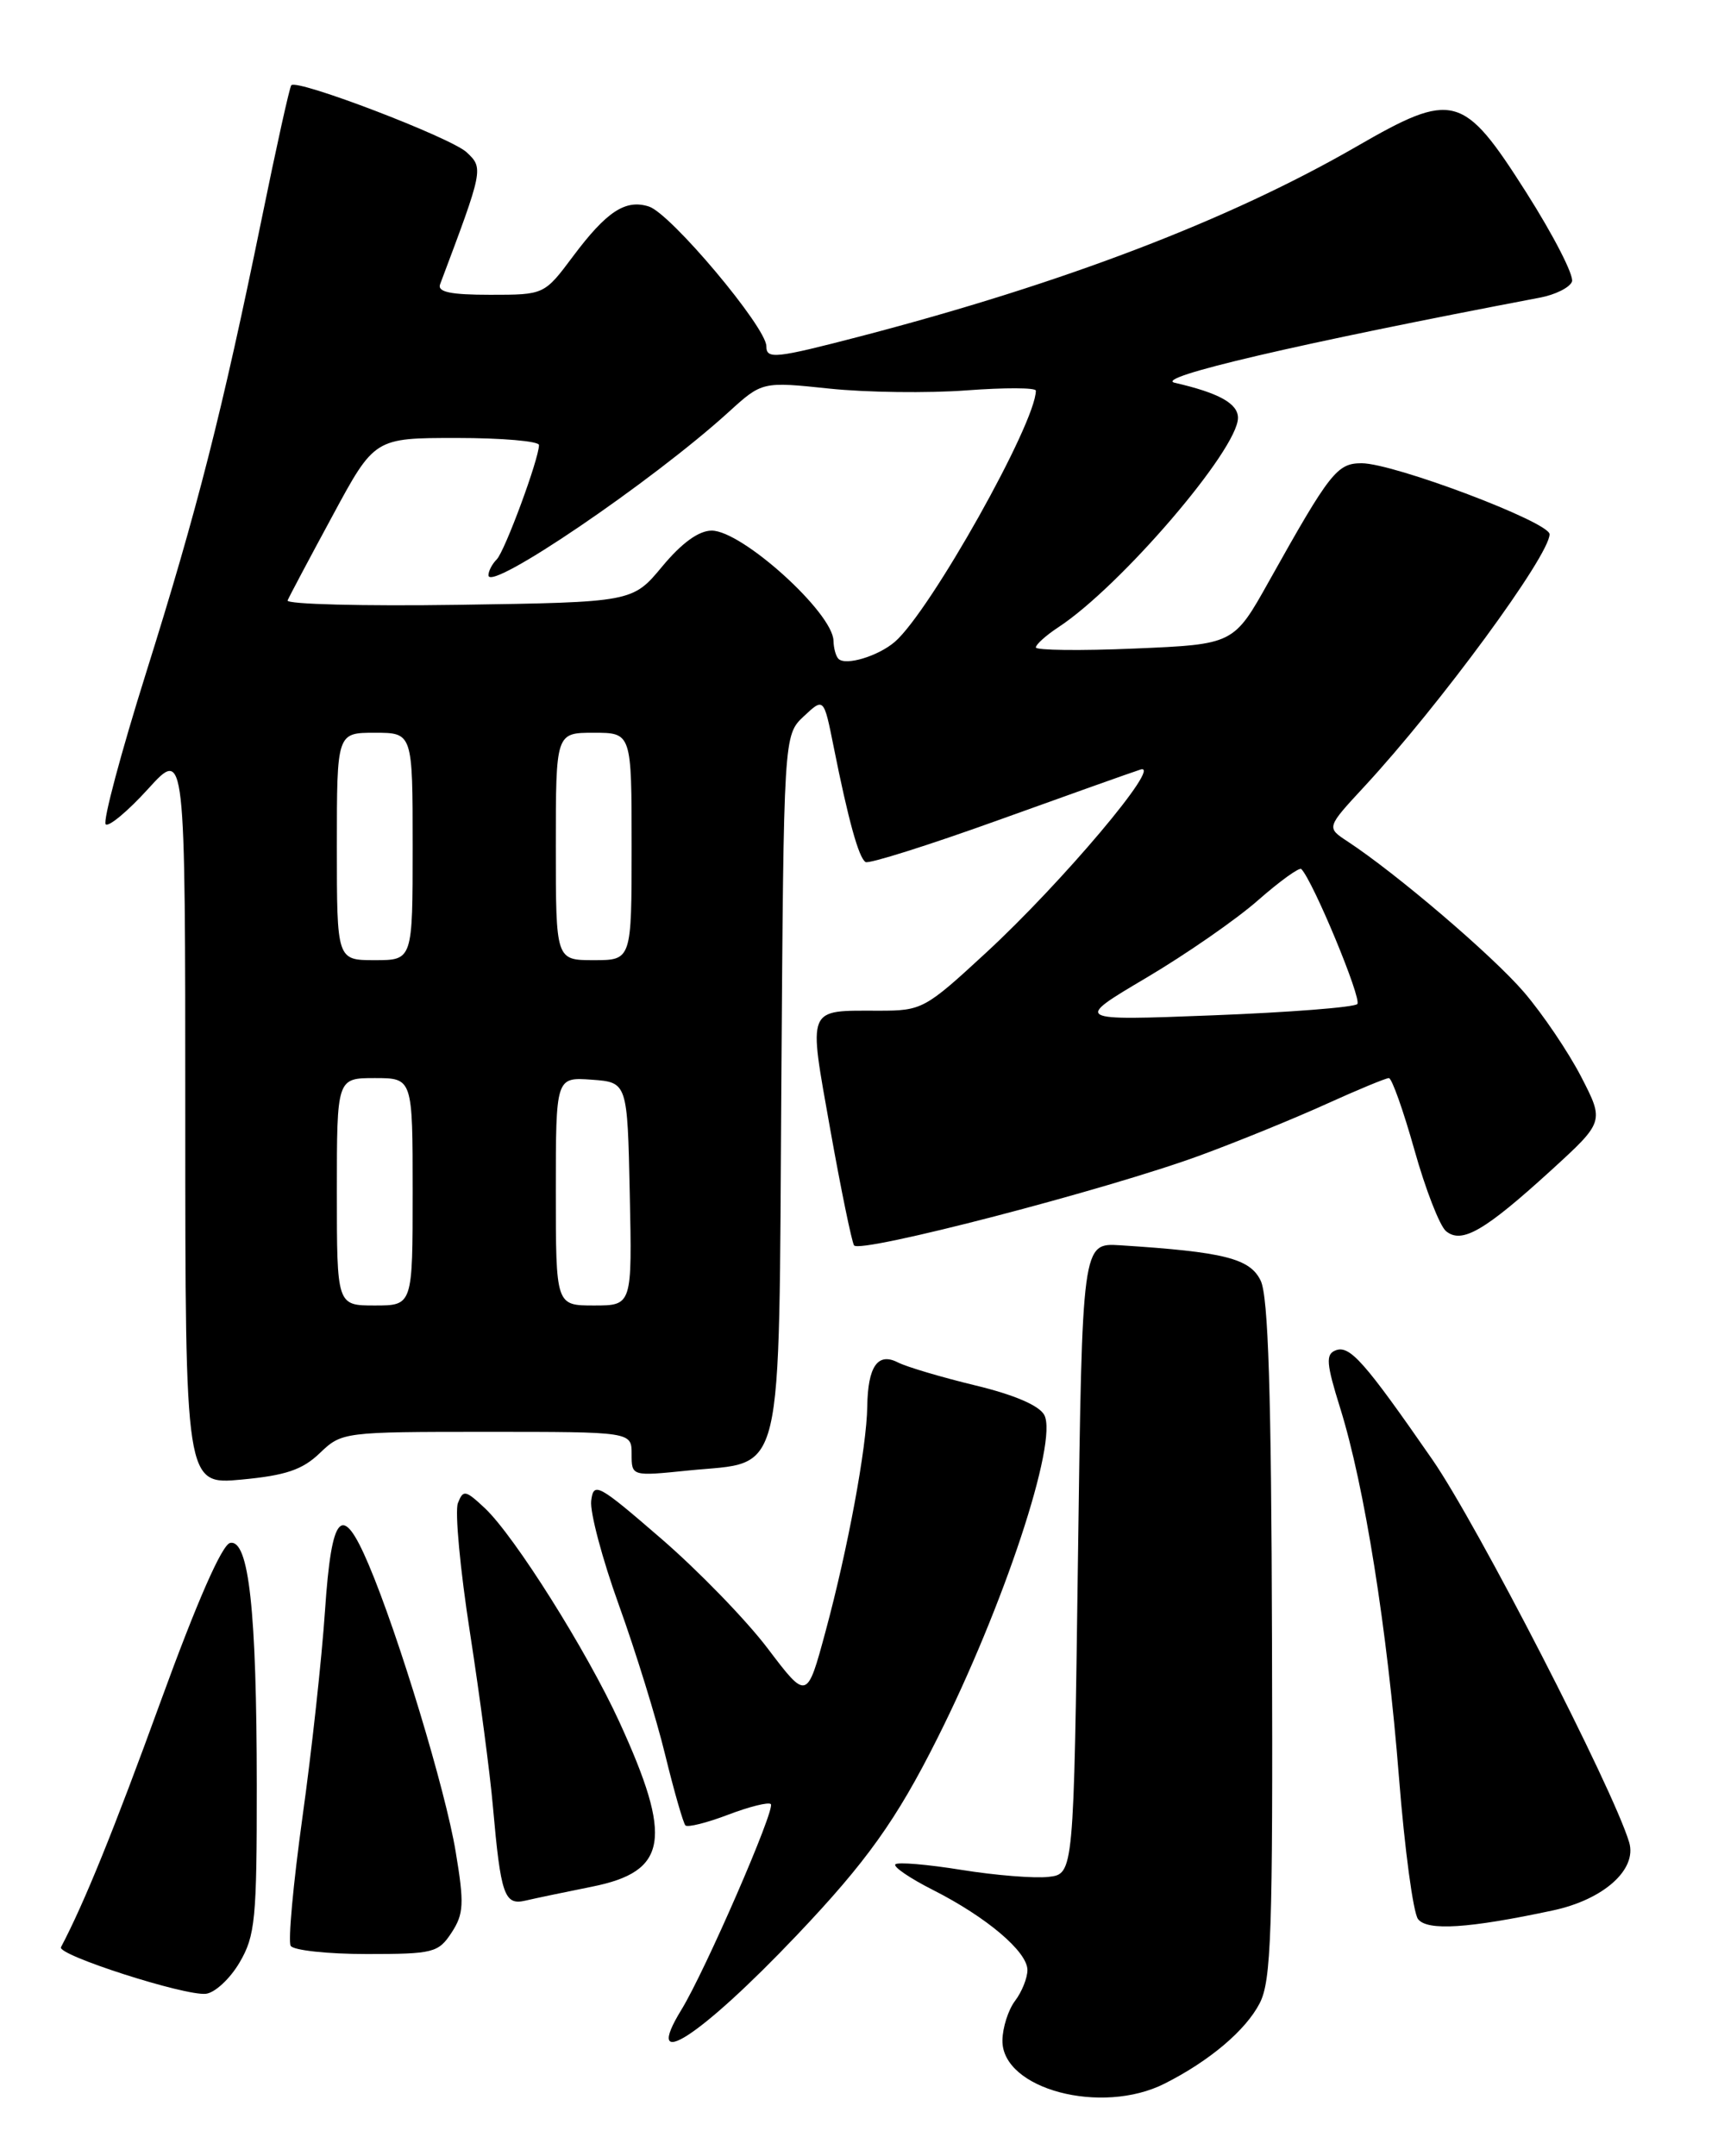 <?xml version="1.0" encoding="UTF-8" standalone="no"?>
<!DOCTYPE svg PUBLIC "-//W3C//DTD SVG 1.1//EN" "http://www.w3.org/Graphics/SVG/1.1/DTD/svg11.dtd" >
<svg xmlns="http://www.w3.org/2000/svg" xmlns:xlink="http://www.w3.org/1999/xlink" version="1.1" viewBox="0 0 204 256">
 <g >
 <path fill="currentColor"
d=" M 138.30 247.38 C 143.63 244.69 147.92 241.06 149.58 237.84 C 150.95 235.19 151.15 229.44 151.04 194.70 C 150.96 165.32 150.60 153.93 149.70 152.06 C 148.43 149.41 145.37 148.64 133.00 147.85 C 128.50 147.57 128.50 147.57 128.00 185.03 C 127.50 222.50 127.50 222.50 124.50 222.84 C 122.85 223.03 118.20 222.66 114.17 222.01 C 110.14 221.36 106.60 221.06 106.32 221.35 C 106.03 221.63 108.03 223.00 110.76 224.38 C 117.16 227.62 122.00 231.72 122.00 233.90 C 122.00 234.84 121.34 236.49 120.53 237.56 C 119.72 238.63 119.05 240.74 119.03 242.26 C 118.97 248.04 130.79 251.18 138.30 247.38 Z  M 94.64 229.74 C 102.87 221.08 106.44 216.09 111.27 206.46 C 119.18 190.73 125.67 171.12 124.00 168.00 C 123.40 166.87 120.40 165.59 115.78 164.48 C 111.77 163.51 107.66 162.29 106.62 161.76 C 104.23 160.53 103.05 162.23 102.98 167.00 C 102.91 171.85 100.67 183.92 98.03 193.69 C 95.82 201.87 95.82 201.87 91.16 195.72 C 88.60 192.34 82.90 186.47 78.50 182.67 C 70.98 176.17 70.48 175.90 70.20 178.20 C 70.04 179.54 71.52 185.11 73.49 190.57 C 75.46 196.03 77.94 204.04 78.99 208.37 C 80.05 212.70 81.13 216.46 81.39 216.73 C 81.66 216.99 83.94 216.42 86.46 215.46 C 88.98 214.50 91.26 213.93 91.53 214.20 C 92.10 214.77 83.73 234.02 80.92 238.60 C 76.17 246.35 83.13 241.86 94.64 229.74 Z  M 28.45 233.00 C 30.31 229.83 30.50 227.85 30.49 212.00 C 30.48 191.21 29.55 182.74 27.33 183.19 C 26.36 183.39 23.38 190.18 19.08 202.00 C 13.52 217.29 10.00 225.96 7.24 231.19 C 6.75 232.11 21.97 237.00 24.45 236.72 C 25.52 236.60 27.32 234.93 28.45 233.00 Z  M 53.62 229.46 C 55.07 227.24 55.14 226.04 54.11 219.86 C 52.91 212.56 47.30 194.06 43.77 185.75 C 40.60 178.28 39.38 179.57 38.59 191.25 C 38.21 196.89 37.01 207.93 35.91 215.78 C 34.82 223.64 34.19 230.50 34.52 231.03 C 34.85 231.56 38.91 232.00 43.54 232.00 C 51.45 232.00 52.05 231.85 53.62 229.46 Z  M 184.41 226.82 C 190.43 225.53 194.42 221.96 193.45 218.73 C 191.54 212.35 175.40 180.98 170.10 173.32 C 161.99 161.62 160.27 159.68 158.59 160.33 C 157.40 160.79 157.48 161.88 159.14 167.19 C 162.02 176.41 164.73 193.43 166.12 211.05 C 166.79 219.55 167.81 227.11 168.38 227.85 C 169.47 229.28 174.41 228.96 184.41 226.82 Z  M 70.31 224.00 C 79.29 222.20 79.92 218.35 73.53 204.41 C 69.67 196.00 61.10 182.38 57.57 179.06 C 55.26 176.90 55.00 176.85 54.37 178.47 C 54.00 179.45 54.64 186.38 55.81 193.87 C 56.97 201.37 58.20 210.65 58.53 214.50 C 59.46 225.00 59.89 226.24 62.38 225.66 C 63.54 225.39 67.11 224.64 70.31 224.00 Z  M 37.98 172.52 C 40.58 170.03 40.79 170.00 57.80 170.00 C 75.00 170.00 75.00 170.00 75.00 172.64 C 75.00 175.28 75.00 175.28 81.75 174.59 C 93.26 173.43 92.45 176.77 92.78 128.62 C 93.06 87.29 93.06 87.29 95.44 85.05 C 97.82 82.82 97.82 82.82 98.99 88.66 C 100.73 97.38 101.97 101.86 102.78 102.35 C 103.17 102.59 110.25 100.36 118.50 97.39 C 126.75 94.42 134.36 91.71 135.42 91.37 C 138.17 90.49 126.09 104.82 117.06 113.14 C 109.85 119.80 109.47 120.00 104.39 120.00 C 95.70 120.00 95.97 119.35 98.58 134.06 C 99.85 141.19 101.13 147.39 101.41 147.86 C 102.05 148.89 131.56 141.22 142.59 137.15 C 147.02 135.52 153.71 132.79 157.46 131.09 C 161.21 129.39 164.56 128.00 164.92 128.00 C 165.27 128.00 166.63 131.83 167.95 136.52 C 169.26 141.20 170.95 145.54 171.70 146.17 C 173.57 147.72 176.27 146.16 184.15 138.98 C 190.50 133.18 190.50 133.18 187.75 127.84 C 186.23 124.90 183.18 120.39 180.97 117.81 C 177.26 113.48 165.82 103.71 159.98 99.88 C 157.50 98.25 157.50 98.25 162.01 93.38 C 170.95 83.73 184.00 65.95 184.00 63.43 C 184.00 61.99 165.50 55.00 161.68 55.00 C 158.77 55.00 157.92 56.08 150.69 69.00 C 146.50 76.50 146.50 76.50 134.75 77.00 C 128.28 77.28 123.00 77.21 123.00 76.87 C 123.00 76.52 124.20 75.44 125.66 74.48 C 133.03 69.66 147.00 53.37 147.00 49.61 C 147.00 47.91 144.73 46.65 139.50 45.45 C 136.83 44.84 154.13 40.80 182.84 35.34 C 184.67 35.00 186.39 34.14 186.66 33.44 C 186.93 32.74 184.48 27.96 181.22 22.83 C 173.74 11.07 172.57 10.76 161.02 17.43 C 145.97 26.11 126.34 33.62 102.25 39.91 C 92.03 42.57 91.00 42.68 91.00 41.11 C 91.00 38.86 79.63 25.33 77.05 24.52 C 74.27 23.63 72.03 25.11 68.06 30.41 C 64.63 35.00 64.63 35.00 58.21 35.00 C 53.49 35.00 51.91 34.67 52.26 33.75 C 57.40 20.09 57.43 19.97 55.41 18.08 C 53.55 16.34 35.28 9.35 34.59 10.12 C 34.39 10.33 32.81 17.47 31.07 26.00 C 26.37 48.97 23.41 60.58 17.35 79.87 C 14.35 89.42 12.19 97.52 12.55 97.87 C 12.90 98.21 15.18 96.32 17.60 93.65 C 22.00 88.81 22.00 88.81 22.00 132.55 C 22.00 176.29 22.00 176.29 28.67 175.67 C 33.92 175.18 35.91 174.51 37.98 172.52 Z  M 40.00 141.50 C 40.00 128.00 40.00 128.00 44.50 128.00 C 49.00 128.00 49.00 128.00 49.00 141.50 C 49.00 155.00 49.00 155.00 44.50 155.00 C 40.00 155.00 40.00 155.00 40.00 141.50 Z  M 66.00 141.44 C 66.00 127.89 66.00 127.89 70.25 128.19 C 74.50 128.50 74.50 128.50 74.78 141.75 C 75.06 155.00 75.06 155.00 70.53 155.00 C 66.00 155.00 66.00 155.00 66.00 141.44 Z  M 136.10 116.10 C 140.83 113.30 146.81 109.16 149.39 106.88 C 151.98 104.61 154.28 102.95 154.52 103.18 C 155.91 104.58 161.74 118.62 161.17 119.21 C 160.79 119.60 153.06 120.20 143.99 120.55 C 127.50 121.19 127.50 121.19 136.10 116.10 Z  M 40.00 100.50 C 40.00 87.00 40.00 87.00 44.50 87.00 C 49.00 87.00 49.00 87.00 49.00 100.50 C 49.00 114.00 49.00 114.00 44.50 114.00 C 40.00 114.00 40.00 114.00 40.00 100.50 Z  M 66.00 100.50 C 66.00 87.00 66.00 87.00 70.50 87.00 C 75.00 87.00 75.00 87.00 75.00 100.50 C 75.00 114.00 75.00 114.00 70.50 114.00 C 66.00 114.00 66.00 114.00 66.00 100.50 Z  M 99.56 78.22 C 99.25 77.92 98.99 76.95 98.97 76.08 C 98.91 72.76 88.12 63.00 84.51 63.00 C 82.97 63.00 80.95 64.47 78.64 67.25 C 75.11 71.50 75.11 71.50 54.45 71.81 C 43.09 71.98 33.95 71.74 34.15 71.29 C 34.34 70.83 36.74 66.31 39.49 61.23 C 44.47 52.00 44.47 52.00 54.24 52.00 C 59.61 52.00 64.00 52.38 64.00 52.84 C 64.00 54.48 59.94 65.46 58.98 66.42 C 58.44 66.96 58.00 67.80 58.00 68.30 C 58.00 70.38 77.42 57.19 86.50 48.94 C 90.50 45.30 90.50 45.30 98.50 46.14 C 102.90 46.60 110.21 46.69 114.75 46.35 C 119.29 46.01 123.00 46.02 123.00 46.38 C 123.00 50.23 110.46 72.56 106.26 76.20 C 104.29 77.90 100.41 79.08 99.56 78.22 Z "/>
</g>
</svg>